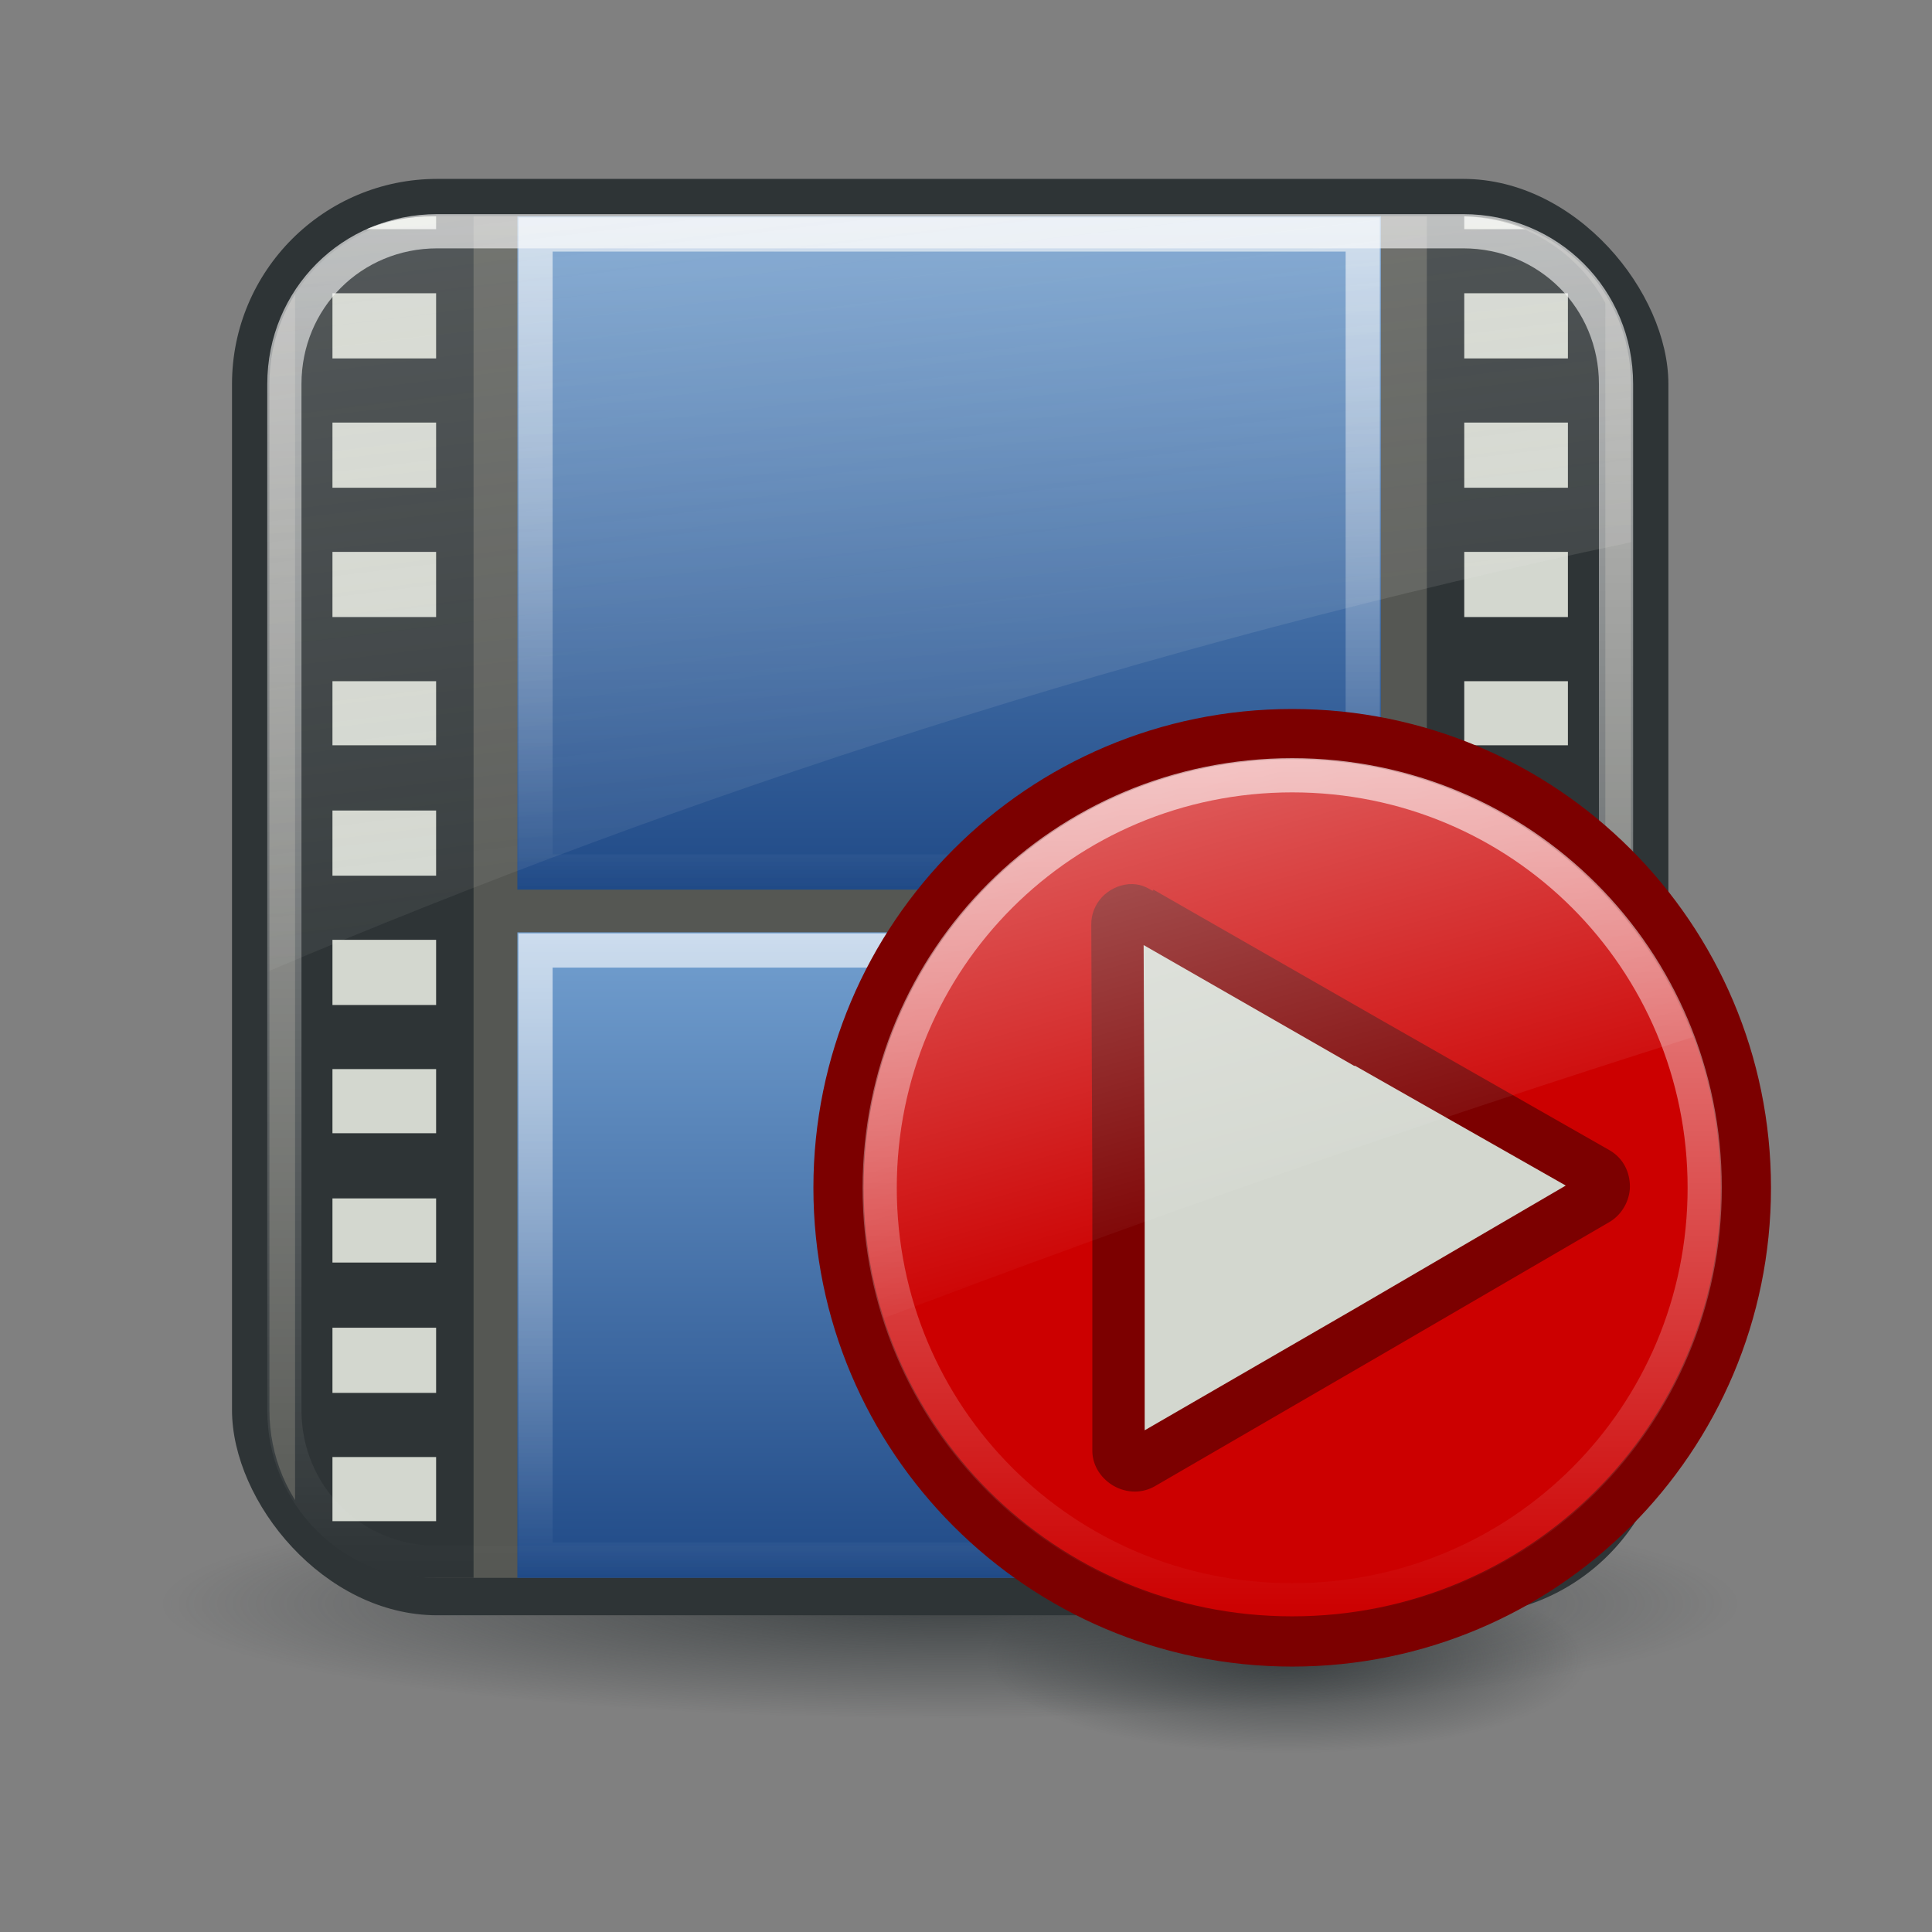 <svg:svg xmlns:ns1="http://www.w3.org/1999/xlink" xmlns:svg="http://www.w3.org/2000/svg" height="56.492" viewBox="-4.246 -4.246 56.492 56.492" width="56.492">
 <svg:rect x="-4.246" y="-4.246" width="56.492" height="56.492" fill="#808080" stroke="none"/>
 <svg:defs id="0">
  <svg:linearGradient id="2">
   <svg:stop id="I" stop-color="#2e3436" />
   <svg:stop id="J" offset="1" stop-color="#2e3436" stop-opacity="0" />
  </svg:linearGradient>
  <svg:linearGradient id="3">
   <svg:stop id="K" stop-color="#fff" />
   <svg:stop id="L" offset="1" stop-color="#fff" stop-opacity="0" />
  </svg:linearGradient>
  <svg:linearGradient id="4">
   <svg:stop id="M" stop-color="#fff" stop-opacity="0.8" />
   <svg:stop id="N" offset="1" stop-color="#fff" stop-opacity="0" />
  </svg:linearGradient>
  <svg:linearGradient id="5">
   <svg:stop id="O" stop-color="#729fcf" />
   <svg:stop id="P" offset="1" stop-color="#204a87" />
  </svg:linearGradient>
  <svg:linearGradient id="6">
   <svg:stop id="Q" stop-color="#eeeeec" />
   <svg:stop id="R" offset="1" stop-color="#eeeeec" stop-opacity="0" />
  </svg:linearGradient>
  <svg:radialGradient cx="38.15" cy="48.603" gradientTransform="matrix(1,0,0,0.313,0,33.392)" gradientUnits="userSpaceOnUse" id="7" r="8.783" ns1:href="#2" />
  <svg:radialGradient cx="24.377" cy="45.941" gradientTransform="matrix(1,0,0,0.146,0,39.255)" gradientUnits="userSpaceOnUse" id="8" r="23.08" ns1:href="#2" />
  <svg:linearGradient gradientUnits="userSpaceOnUse" id="9" x2="0" y1="2.594" y2="22.281" ns1:href="#5" />
  <svg:linearGradient gradientUnits="userSpaceOnUse" id="A" x2="0" y1="23.531" y2="42.41" ns1:href="#5" />
  <svg:linearGradient gradientUnits="userSpaceOnUse" id="B" x2="0" y1="23.563" y2="42.38" ns1:href="#4" />
  <svg:linearGradient gradientUnits="userSpaceOnUse" id="C" x2="0" y1="2.625" y2="22.25" ns1:href="#4" />
  <svg:linearGradient gradientUnits="userSpaceOnUse" id="D" x2="0" y1="4.219" y2="43.781" ns1:href="#4" />
  <svg:linearGradient gradientTransform="translate(0,-1.5)" gradientUnits="userSpaceOnUse" id="E" x1="4.094" x2="15.298" y1="-58.01" y2="33.906" ns1:href="#6" />
  <svg:linearGradient gradientUnits="userSpaceOnUse" id="F" x2="0" y1="18.438" y2="43.563" ns1:href="#4" />
  <svg:linearGradient gradientUnits="userSpaceOnUse" id="G" x1="21.469" x2="31.61" y1="-4.052" y2="33.08" ns1:href="#3" />
 </svg:defs>
 <svg:g id="1">
  <svg:g id="H" transform="translate(-0.462,-0.515)">
   <svg:path d="m 46.934,48.603 a 8.783,2.749 0 1 1 -17.567,0 8.783,2.749 0 1 1 17.567,0 z" fill="url(#7)" id="S" opacity="0.8" transform="translate(-4.291,-3.822)" />
   <svg:path d="m 47.454,45.941 a 23.077,3.359 0 1 1 -46.154,0 23.077,3.359 0 1 1 46.154,0 z" fill="url(#8)" id="T" opacity="0.8" transform="translate(-0.377,-2.8)" />
   <svg:rect fill="#2e3436" height="42" id="U" rx="6" width="42" x="3" y="1.5" />
   <svg:path d="M 9,4.094 C 6.261,4.094 4.094,6.261 4.094,9 l 0,30 c 0,2.739 2.167,4.906 4.906,4.906 l 30,0 c 2.739,0 4.906,-2.167 4.906,-4.906 l 0,-30 C 43.906,6.261 41.739,4.094 39,4.094 l -30,0 z" fill="#555753" id="V" transform="translate(0,-1.5)" />
   <svg:g id="W" transform="translate(-0.125,4.7683716e-7)">
    <svg:path d="m 9,2.594 c -1.696,0 -3.152,0.842 -4.031,2.125 l 0,35.562 c 0.879,1.283 2.335,2.125 4.031,2.125 l 1.188,0 0,-39.812 -1.188,0 z" fill="#2e3436" id="e" />
    <svg:path d="m 38.062,2.594 0,39.812 0.938,0 c 1.87,0 3.452,-1.018 4.281,-2.531 l 0,-34.75 C 42.452,3.612 40.87,2.594 39,2.594 l -0.938,0 z" fill="#2e3436" id="f" />
    <svg:path d="m 11.469,2.594 0,19.688 25.25,0 0,-19.688 -25.25,0 z" fill="url(#9)" id="g" />
    <svg:path d="m 11.469,23.531 0,18.875 25.281,0 0,-18.875 -25.281,0 z" fill="url(#A)" id="h" />
    <svg:path d="m 39.156,2.594 0,0.375 1.781,0 C 40.395,2.742 39.782,2.613 39.156,2.594 z m 0,2.25 0,1.906 3.031,0 0,-1.906 -3.031,0 z m 0,3.781 0,1.906 3.031,0 0,-1.906 -3.031,0 z m 0,3.781 0,1.906 3.031,0 0,-1.906 -3.031,0 z m 0,3.781 0,1.875 3.031,0 0,-1.875 -3.031,0 z m 0,3.781 0,1.906 3.031,0 0,-1.906 -3.031,0 z m 0,3.781 0,1.906 3.031,0 0,-1.906 -3.031,0 z m 0,3.781 0,1.875 3.031,0 0,-1.875 -3.031,0 z m 0,3.781 0,1.875 3.031,0 0,-1.875 -3.031,0 z m 0,3.781 0,1.906 3.031,0 0,-1.906 -3.031,0 z m 0,3.781 0,1.875 3.031,0 0,-1.875 -3.031,0 z" fill="#d3d7cf" id="i" />
    <svg:path d="m 9,2.594 c -0.685,0 -1.349,0.129 -1.938,0.375 l 2.031,0 0,-0.375 -0.094,0 z m -2.938,2.25 0,1.906 3.031,0 0,-1.906 -3.031,0 z m 0,3.781 0,1.906 3.031,0 0,-1.906 -3.031,0 z m 0,3.781 0,1.906 3.031,0 0,-1.906 -3.031,0 z m 0,3.781 0,1.875 3.031,0 0,-1.875 -3.031,0 z m 0,3.781 0,1.906 3.031,0 0,-1.906 -3.031,0 z m 0,3.781 0,1.906 3.031,0 0,-1.906 -3.031,0 z m 0,3.781 0,1.875 3.031,0 0,-1.875 -3.031,0 z m 0,3.781 0,1.875 3.031,0 0,-1.875 -3.031,0 z m 0,3.781 0,1.906 3.031,0 0,-1.906 -3.031,0 z m 0,3.781 0,1.875 3.031,0 0,-1.875 -3.031,0 z" fill="#d3d7cf" id="j" />
    <svg:path d="m 12,24.062 0,17.812 24.219,0 0,-17.812 -24.219,0 z" fill="none" id="k" opacity="0.8" stroke="url(#B)" />
    <svg:path d="m 12,3.125 0,18.625 24.188,0 0,-18.625 -24.188,0 z" fill="none" id="l" opacity="0.8" stroke="url(#C)" />
   </svg:g>
   <svg:path d="M 9,4.531 C 6.505,4.531 4.531,6.505 4.531,9 l 0,30 c 0,2.495 1.973,4.469 4.469,4.469 l 30,0 c 2.495,0 4.469,-1.973 4.469,-4.469 l 0,-30 C 43.469,6.505 41.495,4.531 39,4.531 l -30,0 z" fill="none" id="X" opacity="0.8" stroke="url(#D)" stroke-dashoffset="30" stroke-linecap="round" transform="translate(0,-1.5)" />
   <svg:path d="m 9,2.594 c -2.739,0 -4.906,2.167 -4.906,4.906 l 0,17.156 c 12.085,-5.133 25.681,-9.57 39.812,-12.531 l 0,-4.625 c 0,-2.739 -2.167,-4.906 -4.906,-4.906 l -30,0 0,0 z" fill="url(#E)" id="Y" opacity="0.6" />
   <svg:path d="M 48,31 C 48,38.732 41.732,45 34,45 26.268,45 20,38.732 20,31 20,23.268 26.268,17 34,17 41.732,17 48,23.268 48,31 l 0,0 z" fill="#7c0000" id="Z" />
   <svg:path d="m 34,18.469 c -6.94,0 -12.531,5.591 -12.531,12.531 0,6.94 5.591,12.531 12.531,12.531 6.94,0 12.531,-5.591 12.531,-12.531 0,-6.94 -5.591,-12.531 -12.531,-12.531 z" fill="#c00" id="a" />
   <svg:path d="m 34,18.938 c -6.689,0 -12.062,5.373 -12.062,12.062 0,6.689 5.373,12.062 12.062,12.062 6.689,0 12.062,-5.373 12.062,-12.062 0,-6.689 -5.373,-12.062 -12.062,-12.062 z" fill="none" id="b" opacity="0.8" stroke="url(#F)" />
   <svg:g id="c">
    <svg:path d="m 27.438,22.469 c -0.627,0.06 -1.103,0.571 -1.094,1.188 l 0.031,7.688 0,7.688 c 0.001,0.475 0.294,0.843 0.625,1.031 0.375,0.213 0.83,0.23 1.219,0 l 6.625,-3.844 6.656,-3.875 C 41.858,32.136 42.093,31.718 42.094,31.312 42.094,30.905 41.913,30.49 41.5,30.25 l -6.688,-3.812 -6.656,-3.812 0,0.031 c -0.007,-0.004 -0.025,0.004 -0.031,0 -0.158,-0.094 -0.363,-0.211 -0.688,-0.188 z" fill="#7c0000" id="m" transform="translate(1.781,-0.347)" />
    <svg:path d="m 27.875,24.25 0.031,7.094 0,7.094 6.156,-3.562 6.156,-3.594 -6.156,-3.5 a 1.543,1.543 0 0 1 -0.031,0 L 27.875,24.25 z" fill="#d3d7cf" id="n" transform="translate(1.781,-0.347)" />
   </svg:g>
   <svg:path d="m 34,18.469 c -6.94,0 -12.531,5.591 -12.531,12.531 0,1.336 0.209,2.607 0.594,3.812 7.493,-2.858 15.7,-5.706 23.656,-8.219 C 43.936,21.85 39.38,18.469 34,18.469 z" fill="url(#G)" id="d" />
  </svg:g>
 </svg:g>
</svg:svg>